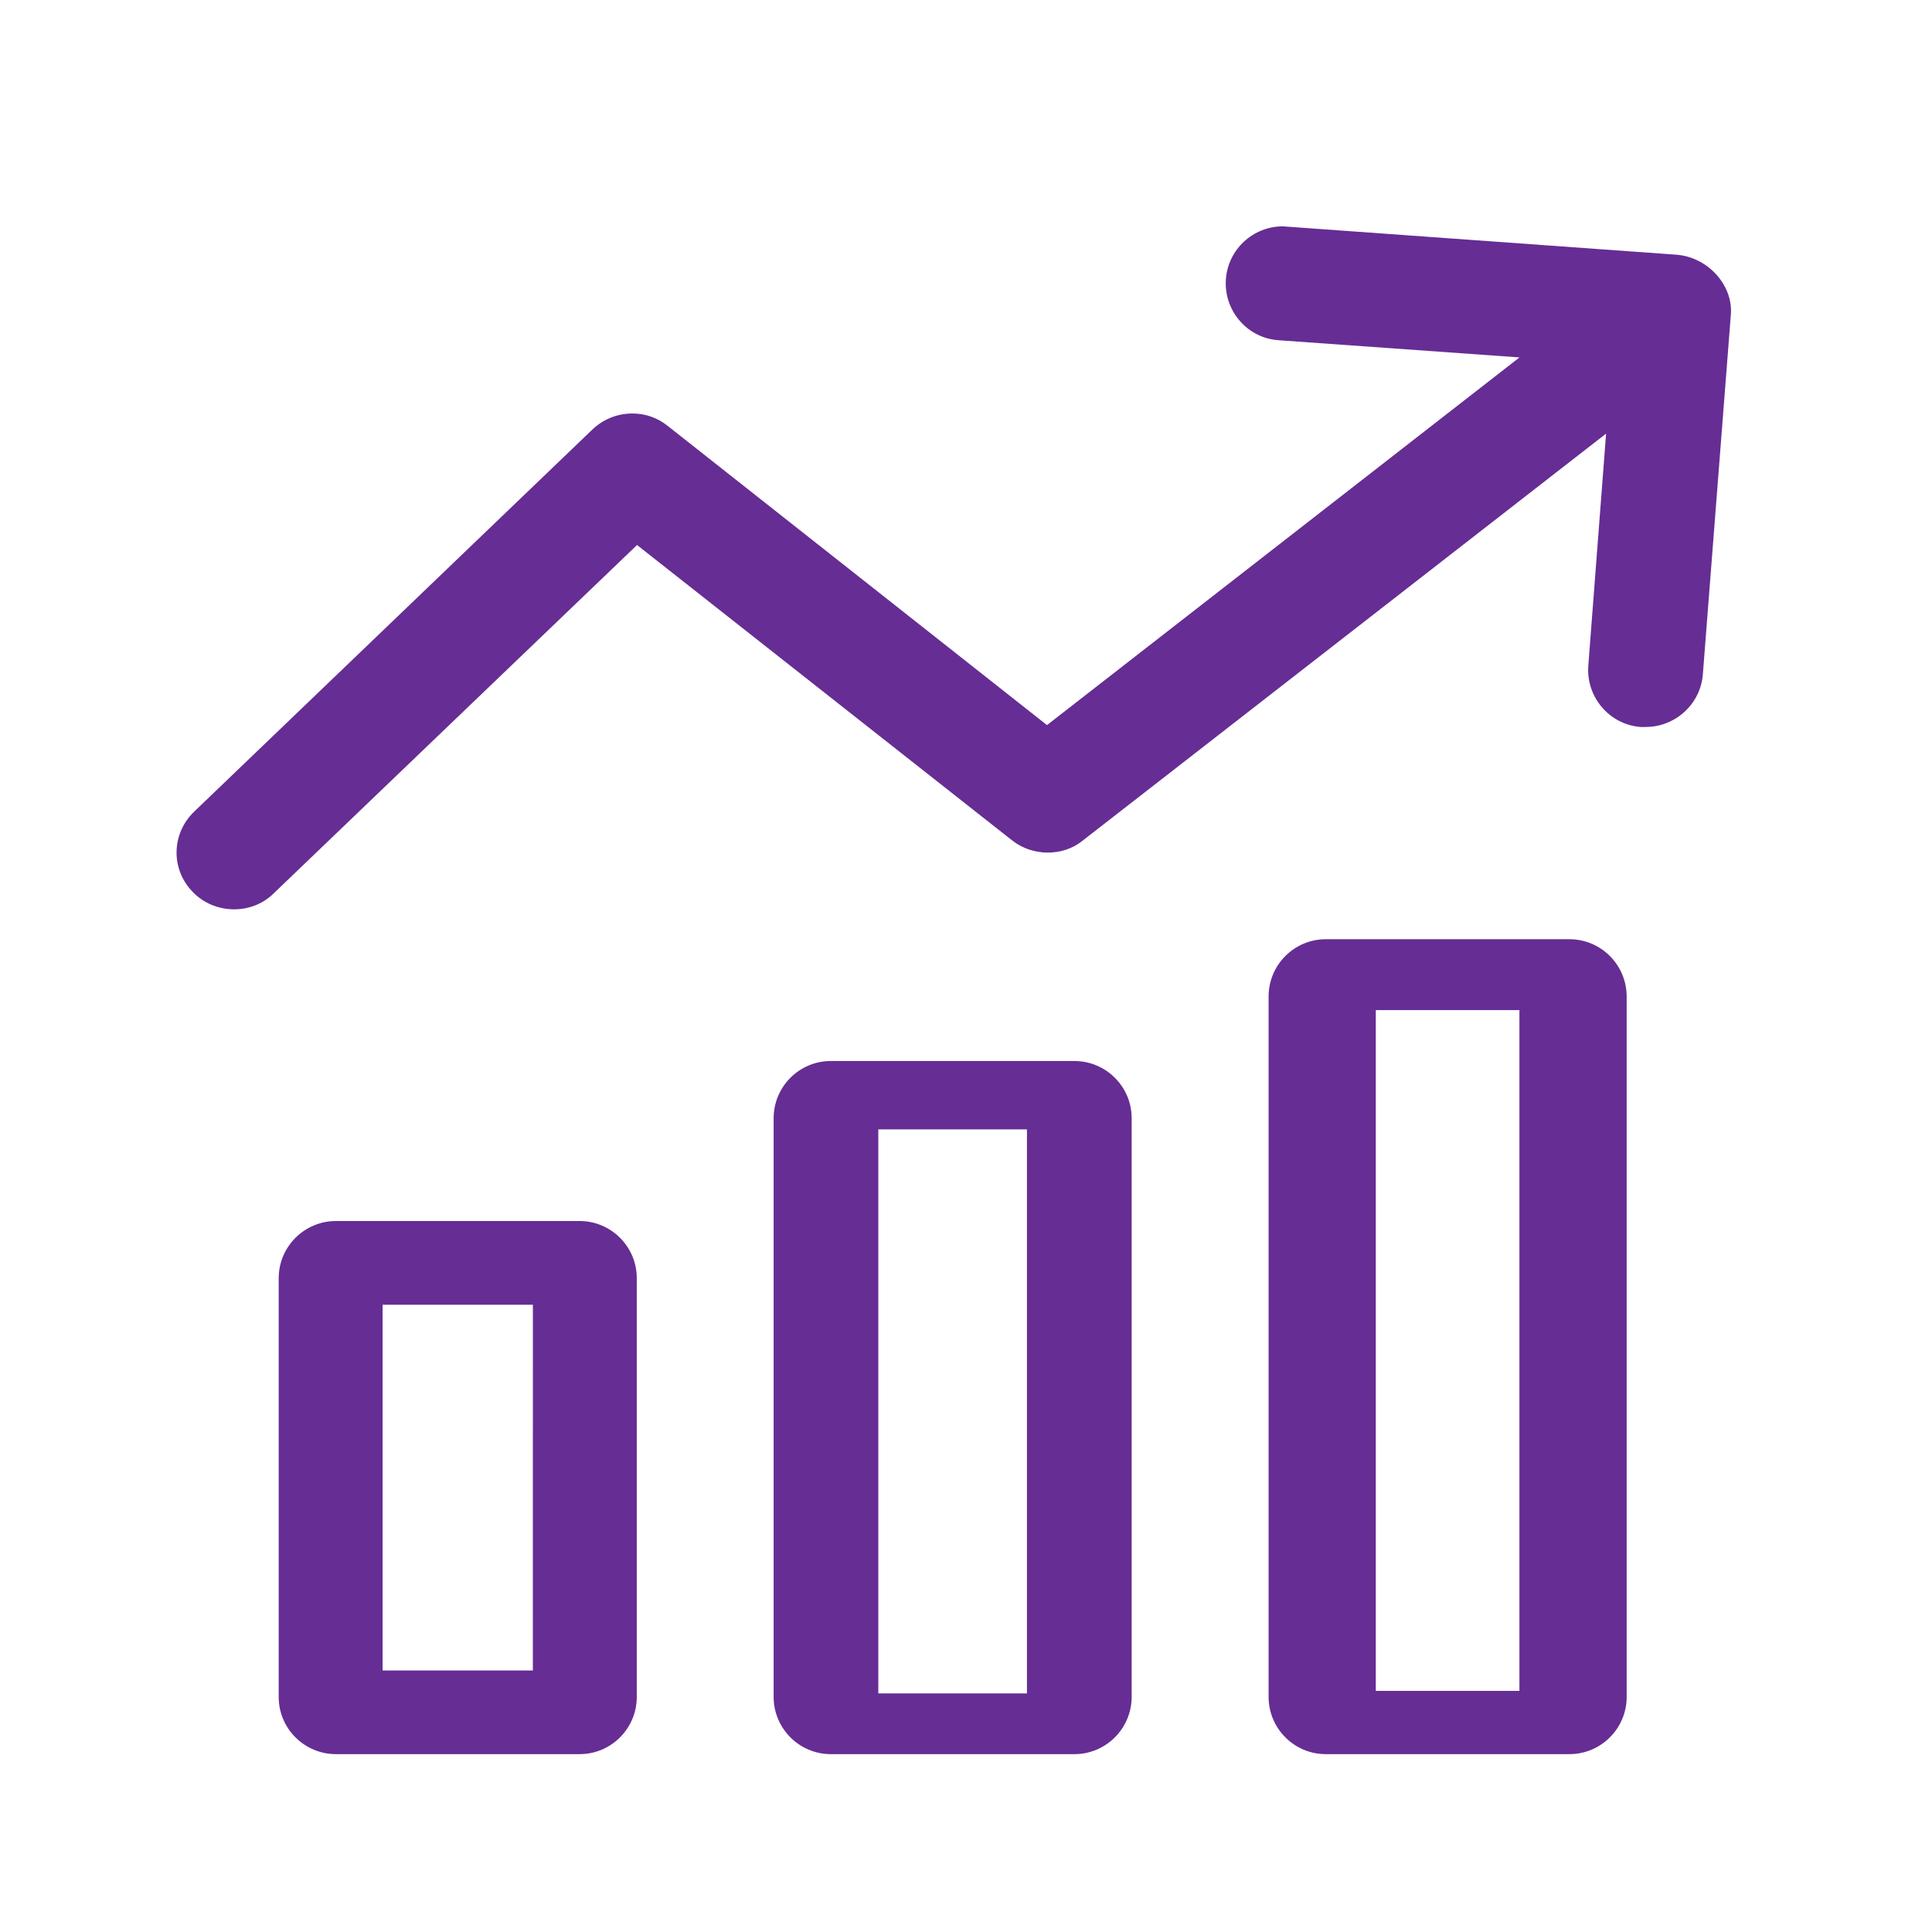 <?xml version="1.0" encoding="utf-8"?>
<!-- Generator: Adobe Illustrator 16.0.0, SVG Export Plug-In . SVG Version: 6.00 Build 0)  -->
<!DOCTYPE svg PUBLIC "-//W3C//DTD SVG 1.1//EN" "http://www.w3.org/Graphics/SVG/1.1/DTD/svg11.dtd">
<svg version="1.1" id="Layer_1" xmlns="http://www.w3.org/2000/svg" xmlns:xlink="http://www.w3.org/1999/xlink" x="0px" y="0px"
	 width="51px" height="51px" viewBox="0 0 51 51" enable-background="new 0 0 51 51" xml:space="preserve">
<path fill="#662D94" d="M28.363,28.008h-6.432c-0.832,0-1.509,0.678-1.509,1.51v15.276c0,0.833,0.677,1.511,1.509,1.511h6.432
	c0.832,0,1.51-0.679,1.51-1.511V29.518C29.874,28.686,29.195,28.008,28.363,28.008z M27.109,44.702h-3.924v-14.89h3.924V44.702z"/>
<path fill="#662D94" d="M15.3,32.232H8.868c-0.833,0-1.511,0.677-1.511,1.509v11.056c0,0.832,0.678,1.508,1.511,1.508H15.3
	c0.832,0,1.509-0.677,1.509-1.508V33.741C16.81,32.909,16.132,32.232,15.3,32.232z M14.066,44.096H10.1v-9.654h3.967L14.066,44.096
	L14.066,44.096z"/>
<path fill="#662D94" d="M41.428,24.793h-6.431c-0.832,0-1.509,0.678-1.509,1.512v18.49c0,0.833,0.677,1.51,1.509,1.51h6.431
	c0.834,0,1.512-0.678,1.512-1.51v-18.49C42.939,25.471,42.262,24.793,41.428,24.793z M40.109,44.635h-3.791V26.664h3.791V44.635z"/>
<path fill="#662D94" d="M44.247,6.723L33.863,5.975c-0.786,0-1.445,0.611-1.502,1.391c-0.03,0.405,0.1,0.796,0.365,1.102
	c0.26,0.302,0.623,0.484,1.021,0.513l6.364,0.454l-12.473,9.706L17.622,11.24c-0.267-0.213-0.587-0.325-0.929-0.325
	c-0.392,0-0.764,0.148-1.049,0.417L5.133,21.418c-0.297,0.283-0.465,0.66-0.472,1.062c-0.007,0.397,0.144,0.775,0.425,1.063
	c0.566,0.595,1.547,0.616,2.127,0.051l9.603-9.207l9.911,7.805c0.531,0.415,1.328,0.422,1.847,0.003l13.823-10.749l-0.47,6.132
	c-0.059,0.828,0.563,1.553,1.388,1.613l0.125-0.001c0.789,0,1.451-0.609,1.511-1.387l0.743-9.547
	C45.723,7.494,45.063,6.782,44.247,6.723z"/>
</svg>
